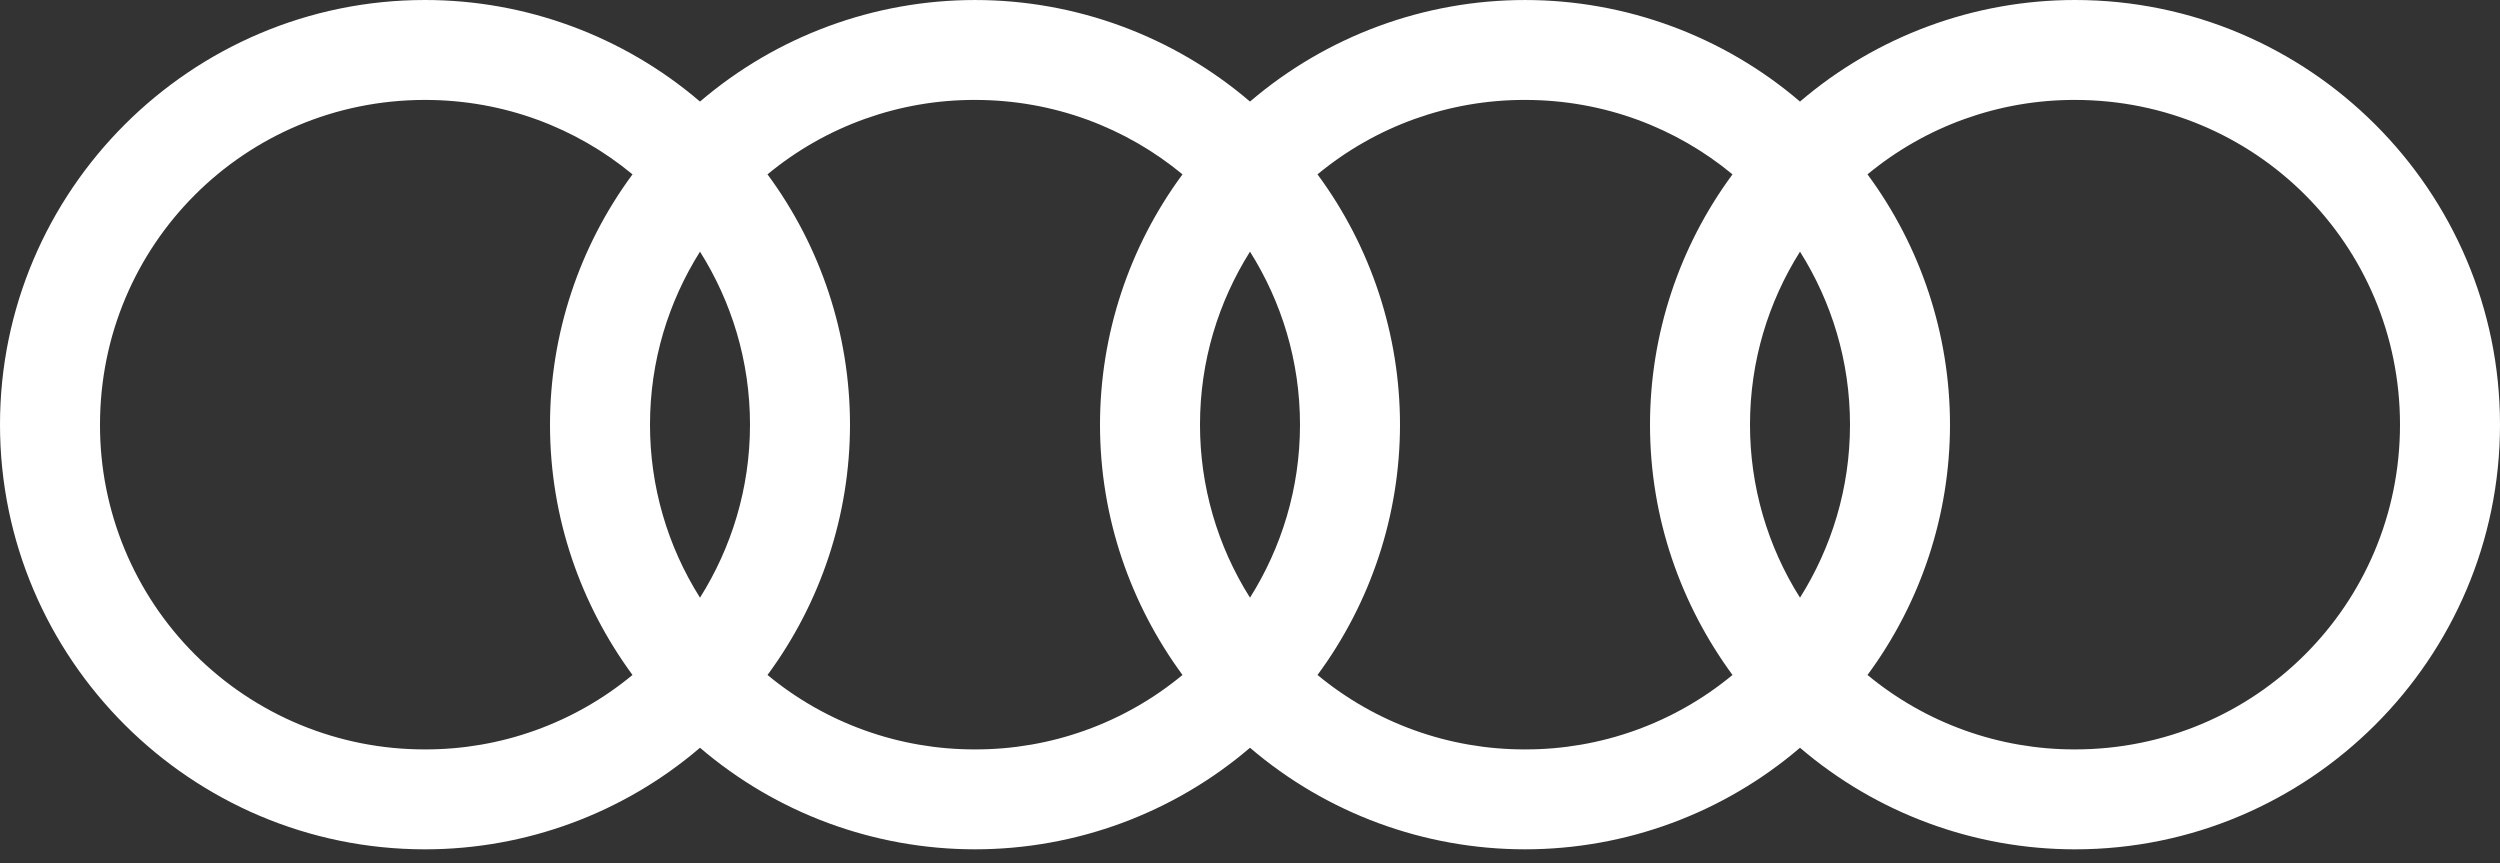 <svg width="168" height="58" viewBox="0 0 168 58" fill="none" xmlns="http://www.w3.org/2000/svg">
<rect x="0" y="0" width="168" height="58" fill="#333333" stroke="none"/>
<path d="M28.56 0C12.825 0 0 12.815 0 28.537C0 44.26 12.825 57.075 28.56 57.075C35.337 57.075 41.892 54.654 47.04 50.249C52.188 54.653 58.743 57.074 65.52 57.074C72.297 57.074 78.852 54.653 84 50.249C89.148 54.653 95.703 57.074 102.48 57.074C109.257 57.074 115.812 54.653 120.96 50.249C126.108 54.654 132.662 57.075 139.44 57.075C155.175 57.075 168 44.26 168 28.537C168 12.815 155.175 0 139.44 0C132.662 0 126.108 2.421 120.96 6.825C115.812 2.421 109.257 0.001 102.48 0.001C95.703 0.001 89.148 2.421 84 6.825C78.852 2.421 72.297 0.001 65.52 0.001C58.743 0.001 52.188 2.421 47.04 6.825C41.892 2.421 35.337 0 28.56 0ZM28.56 6.715C33.872 6.715 38.727 8.591 42.504 11.717C38.906 16.588 36.963 22.483 36.96 28.537C36.96 34.826 39.036 40.634 42.504 45.358C38.584 48.603 33.65 50.373 28.56 50.36C25.69 50.367 22.847 49.807 20.194 48.712C17.542 47.618 15.131 46.011 13.102 43.983C11.073 41.955 9.464 39.547 8.369 36.896C7.274 34.246 6.713 31.405 6.72 28.537C6.72 16.444 16.457 6.715 28.56 6.715ZM65.52 6.715C70.832 6.715 75.687 8.591 79.464 11.717C75.866 16.588 73.923 22.483 73.92 28.537C73.92 34.826 75.996 40.634 79.464 45.358C75.544 48.603 70.61 50.373 65.52 50.36C60.43 50.373 55.496 48.603 51.576 45.358C55.174 40.486 57.117 34.592 57.12 28.537C57.117 22.483 55.174 16.588 51.576 11.717C55.496 8.472 60.43 6.702 65.52 6.715ZM102.48 6.715C107.792 6.715 112.647 8.591 116.424 11.717C112.826 16.588 110.883 22.483 110.88 28.537C110.88 34.826 112.956 40.634 116.424 45.358C112.504 48.603 107.57 50.373 102.48 50.36C97.39 50.373 92.456 48.603 88.536 45.358C92.134 40.486 94.077 34.592 94.08 28.537C94.077 22.483 92.134 16.588 88.536 11.717C92.456 8.472 97.39 6.702 102.48 6.715ZM139.44 6.715C151.543 6.715 161.28 16.444 161.28 28.537C161.28 40.63 151.543 50.36 139.44 50.36C134.35 50.373 129.416 48.603 125.496 45.358C129.094 40.486 131.037 34.592 131.04 28.537C131.037 22.483 129.094 16.588 125.496 11.717C129.416 8.472 134.35 6.702 139.44 6.715ZM47.04 16.911C49.157 20.275 50.4 24.25 50.4 28.537C50.4 32.825 49.157 36.796 47.04 40.164C44.841 36.684 43.676 32.653 43.68 28.537C43.68 24.25 44.923 20.278 47.04 16.911ZM84 16.911C86.117 20.275 87.36 24.25 87.36 28.537C87.36 32.825 86.117 36.796 84 40.164C81.801 36.684 80.636 32.653 80.64 28.537C80.64 24.25 81.883 20.278 84 16.911ZM120.96 16.911C123.077 20.275 124.32 24.25 124.32 28.537C124.32 32.825 123.077 36.796 120.96 40.164C118.761 36.684 117.596 32.653 117.6 28.537C117.6 24.25 118.843 20.278 120.96 16.911Z" fill="white"/>
</svg>
